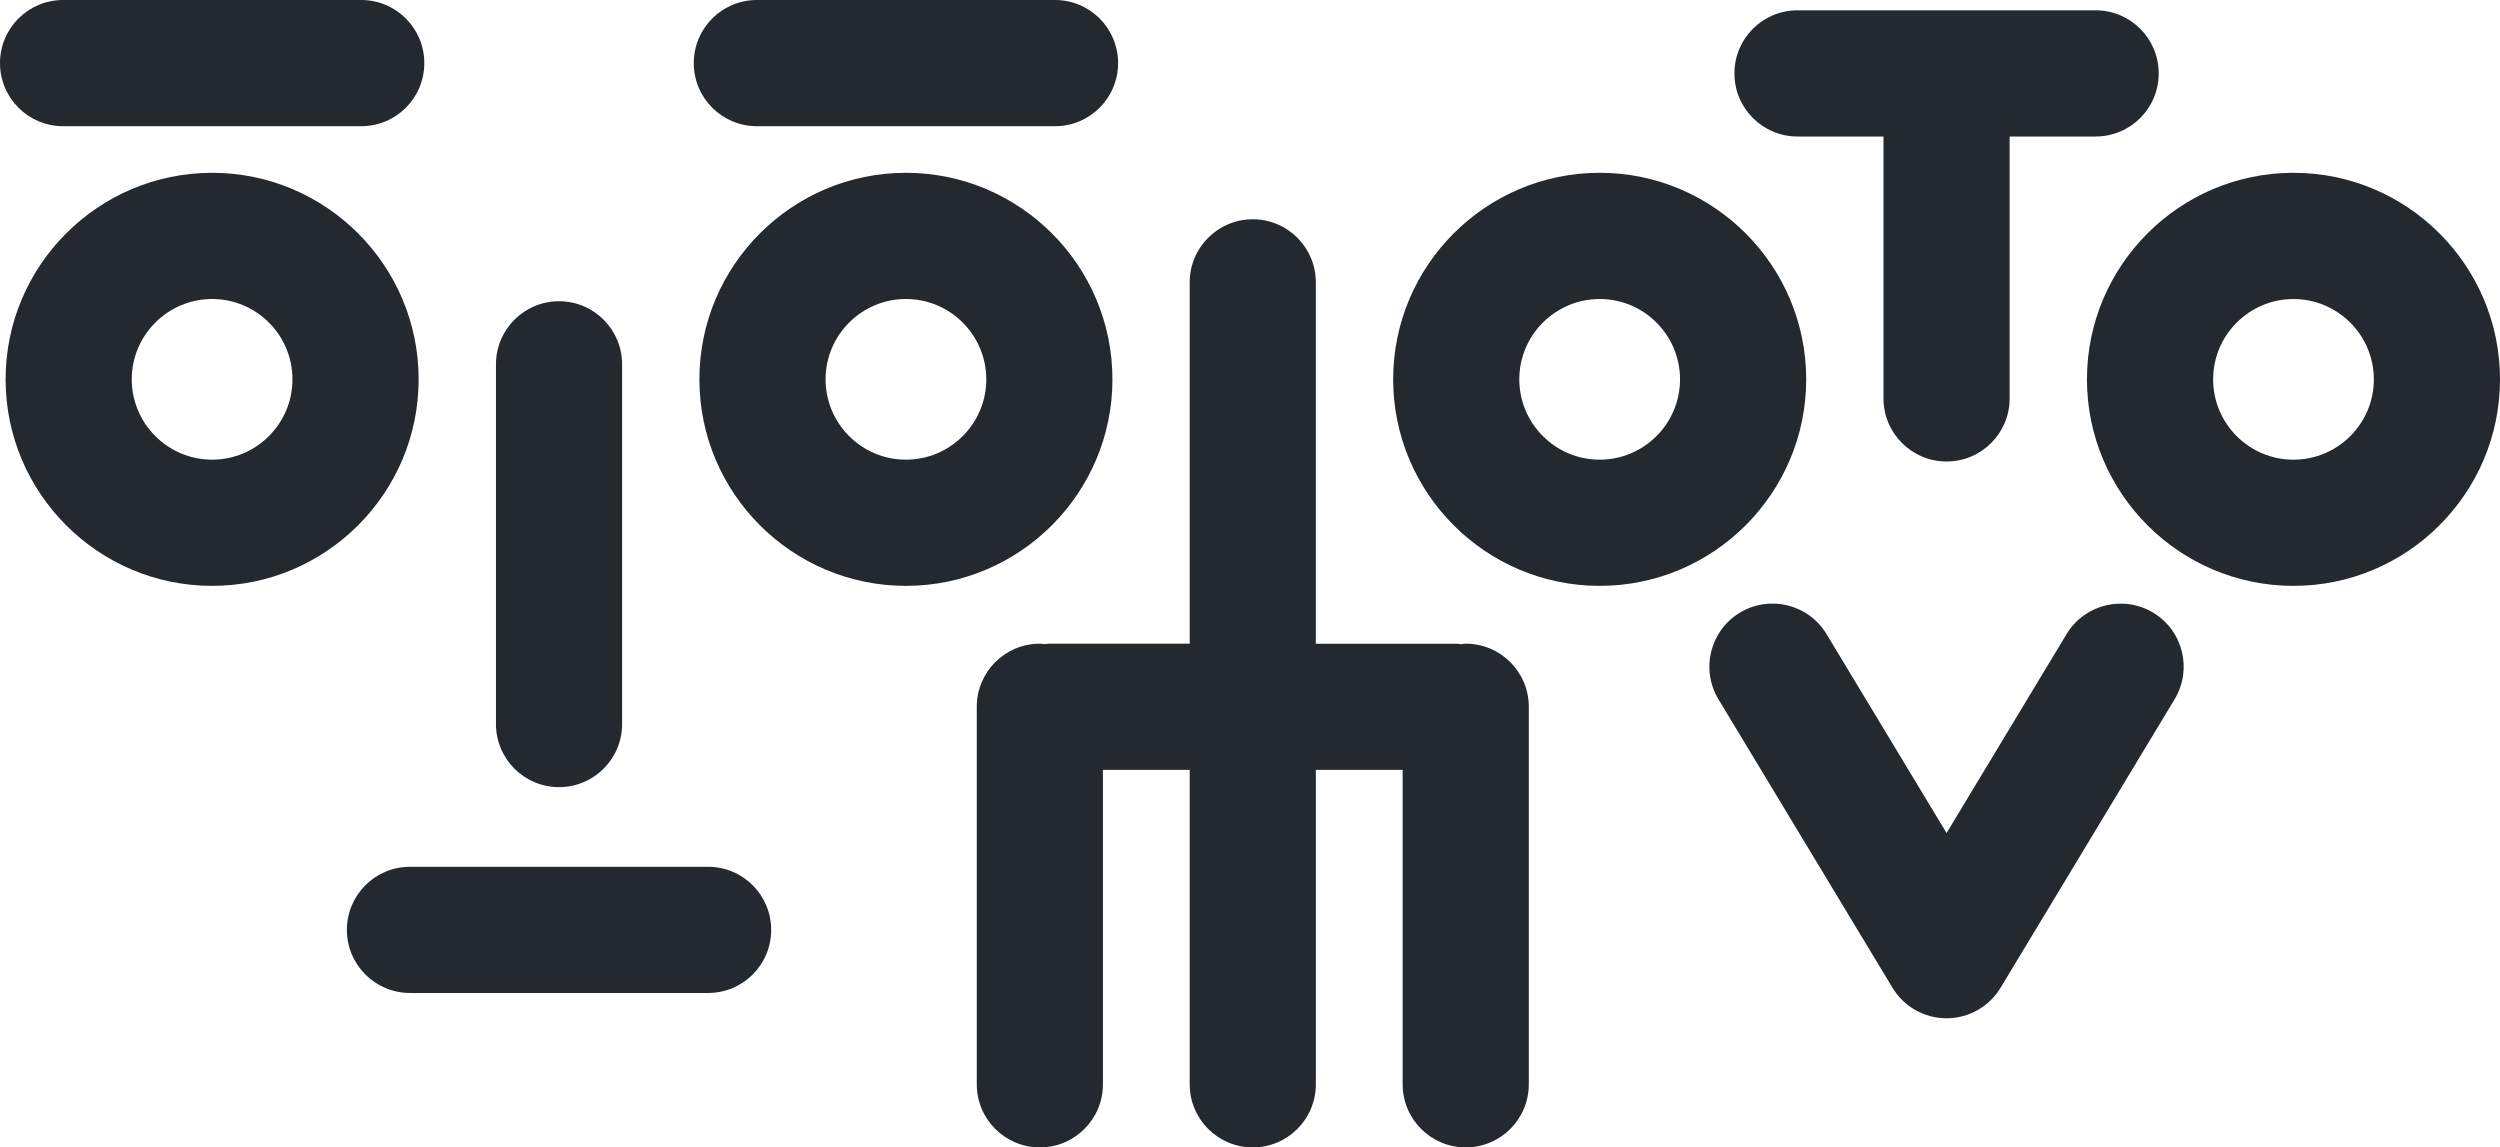 <?xml version="1.0" encoding="UTF-8"?>
<svg id="Ebene_1" data-name="Ebene 1" xmlns="http://www.w3.org/2000/svg" width="830" height="380.94" viewBox="0 0 830 380.94">
  <defs>
    <style>
      .cls-1 {
        fill: #24292f;
      }
    </style>
  </defs>
  <path class="cls-1" d="M138.99,125.94c0-37.81-30.76-68.57-68.56-68.57S1.86,88.14,1.86,125.94s30.76,68.57,68.57,68.57,68.56-30.76,68.56-68.57Zm-68.56,26.67c-14.71,0-26.69-11.97-26.69-26.67s11.98-26.67,26.69-26.67,26.67,11.97,26.67,26.67-11.97,26.67-26.67,26.67Z"/>
  <path class="cls-1" d="M369.33,125.94c0-37.81-30.76-68.57-68.57-68.57s-68.56,30.76-68.56,68.57,30.76,68.57,68.56,68.57,68.57-30.76,68.57-68.57Zm-68.57,26.67c-14.71,0-26.67-11.97-26.67-26.67s11.97-26.67,26.67-26.67,26.69,11.97,26.69,26.67-11.98,26.67-26.69,26.67Z"/>
  <path class="cls-1" d="M185.6,261.33c11.58,0,20.94-9.38,20.94-20.95V120.96c0-11.57-9.37-20.95-20.94-20.95s-20.94,9.38-20.94,20.95v119.42c0,11.57,9.37,20.95,20.94,20.95Z"/>
  <path class="cls-1" d="M235.09,287.77h-98.98c-11.58,0-20.94,9.38-20.94,20.95s9.37,20.95,20.94,20.95h98.98c11.58,0,20.94-9.38,20.94-20.95s-9.37-20.95-20.94-20.95Z"/>
  <path class="cls-1" d="M20.94,41.9H119.93c11.58,0,20.94-9.38,20.94-20.95S131.5,0,119.93,0H20.94C9.37,0,0,9.38,0,20.95s9.37,20.95,20.94,20.95Z"/>
  <path class="cls-1" d="M251.27,41.9h99c11.58,0,20.94-9.38,20.94-20.95S361.84,0,350.27,0h-99c-11.58,0-20.94,9.38-20.94,20.95s9.37,20.95,20.94,20.95Z"/>
  <path class="cls-1" d="M599.66,125.94c0-37.81-30.76-68.57-68.56-68.57s-68.57,30.76-68.57,68.57,30.76,68.57,68.57,68.57,68.56-30.76,68.56-68.57Zm-68.56,26.67c-14.71,0-26.69-11.97-26.69-26.67s11.98-26.67,26.69-26.67,26.67,11.97,26.67,26.67-11.97,26.67-26.67,26.67Z"/>
  <path class="cls-1" d="M486.63,213.71c-.54,0-1.05,.12-1.58,.16-.53-.04-1.04-.16-1.58-.16h-46.61V93.75c0-11.57-9.37-20.95-20.94-20.95s-20.94,9.38-20.94,20.95v119.95h-46.59c-.54,0-1.05,.12-1.58,.16-.53-.04-1.04-.16-1.58-.16-11.58,0-20.94,9.38-20.94,20.95v125.34c0,11.57,9.37,20.95,20.94,20.95s20.94-9.38,20.94-20.95v-104.39h28.81v104.39c0,11.57,9.37,20.95,20.94,20.95s20.94-9.38,20.94-20.95v-104.39h28.82v104.39c0,11.57,9.37,20.95,20.94,20.95s20.94-9.38,20.94-20.95v-125.34c0-11.57-9.37-20.95-20.94-20.95Z"/>
  <path class="cls-1" d="M761.43,57.37c-37.8,0-68.56,30.76-68.56,68.57s30.76,68.57,68.56,68.57,68.57-30.76,68.57-68.57-30.76-68.57-68.57-68.57Zm0,95.25c-14.71,0-26.67-11.97-26.67-26.67s11.97-26.67,26.67-26.67,26.69,11.97,26.69,26.67-11.98,26.67-26.69,26.67Z"/>
  <path class="cls-1" d="M714.87,203.4c-9.9-5.92-22.76-2.81-28.77,7.12l-39.84,66.05-39.85-66.05c-6-9.94-18.88-13.08-28.77-7.12-9.9,5.98-13.09,18.85-7.12,28.75l57.79,95.79c3.8,6.29,10.61,10.13,17.94,10.13s14.14-3.85,17.94-10.13l57.78-95.79c5.98-9.91,2.79-22.78-7.12-28.76Z"/>
  <path class="cls-1" d="M596.77,45.32h28.55v86.95c0,11.57,9.37,20.95,20.94,20.95s20.94-9.38,20.94-20.95V45.32h28.55c11.58,0,20.94-9.38,20.94-20.95s-9.37-20.95-20.94-20.95h-98.98c-11.58,0-20.94,9.38-20.94,20.95s9.37,20.95,20.94,20.95Z"/>
</svg>
